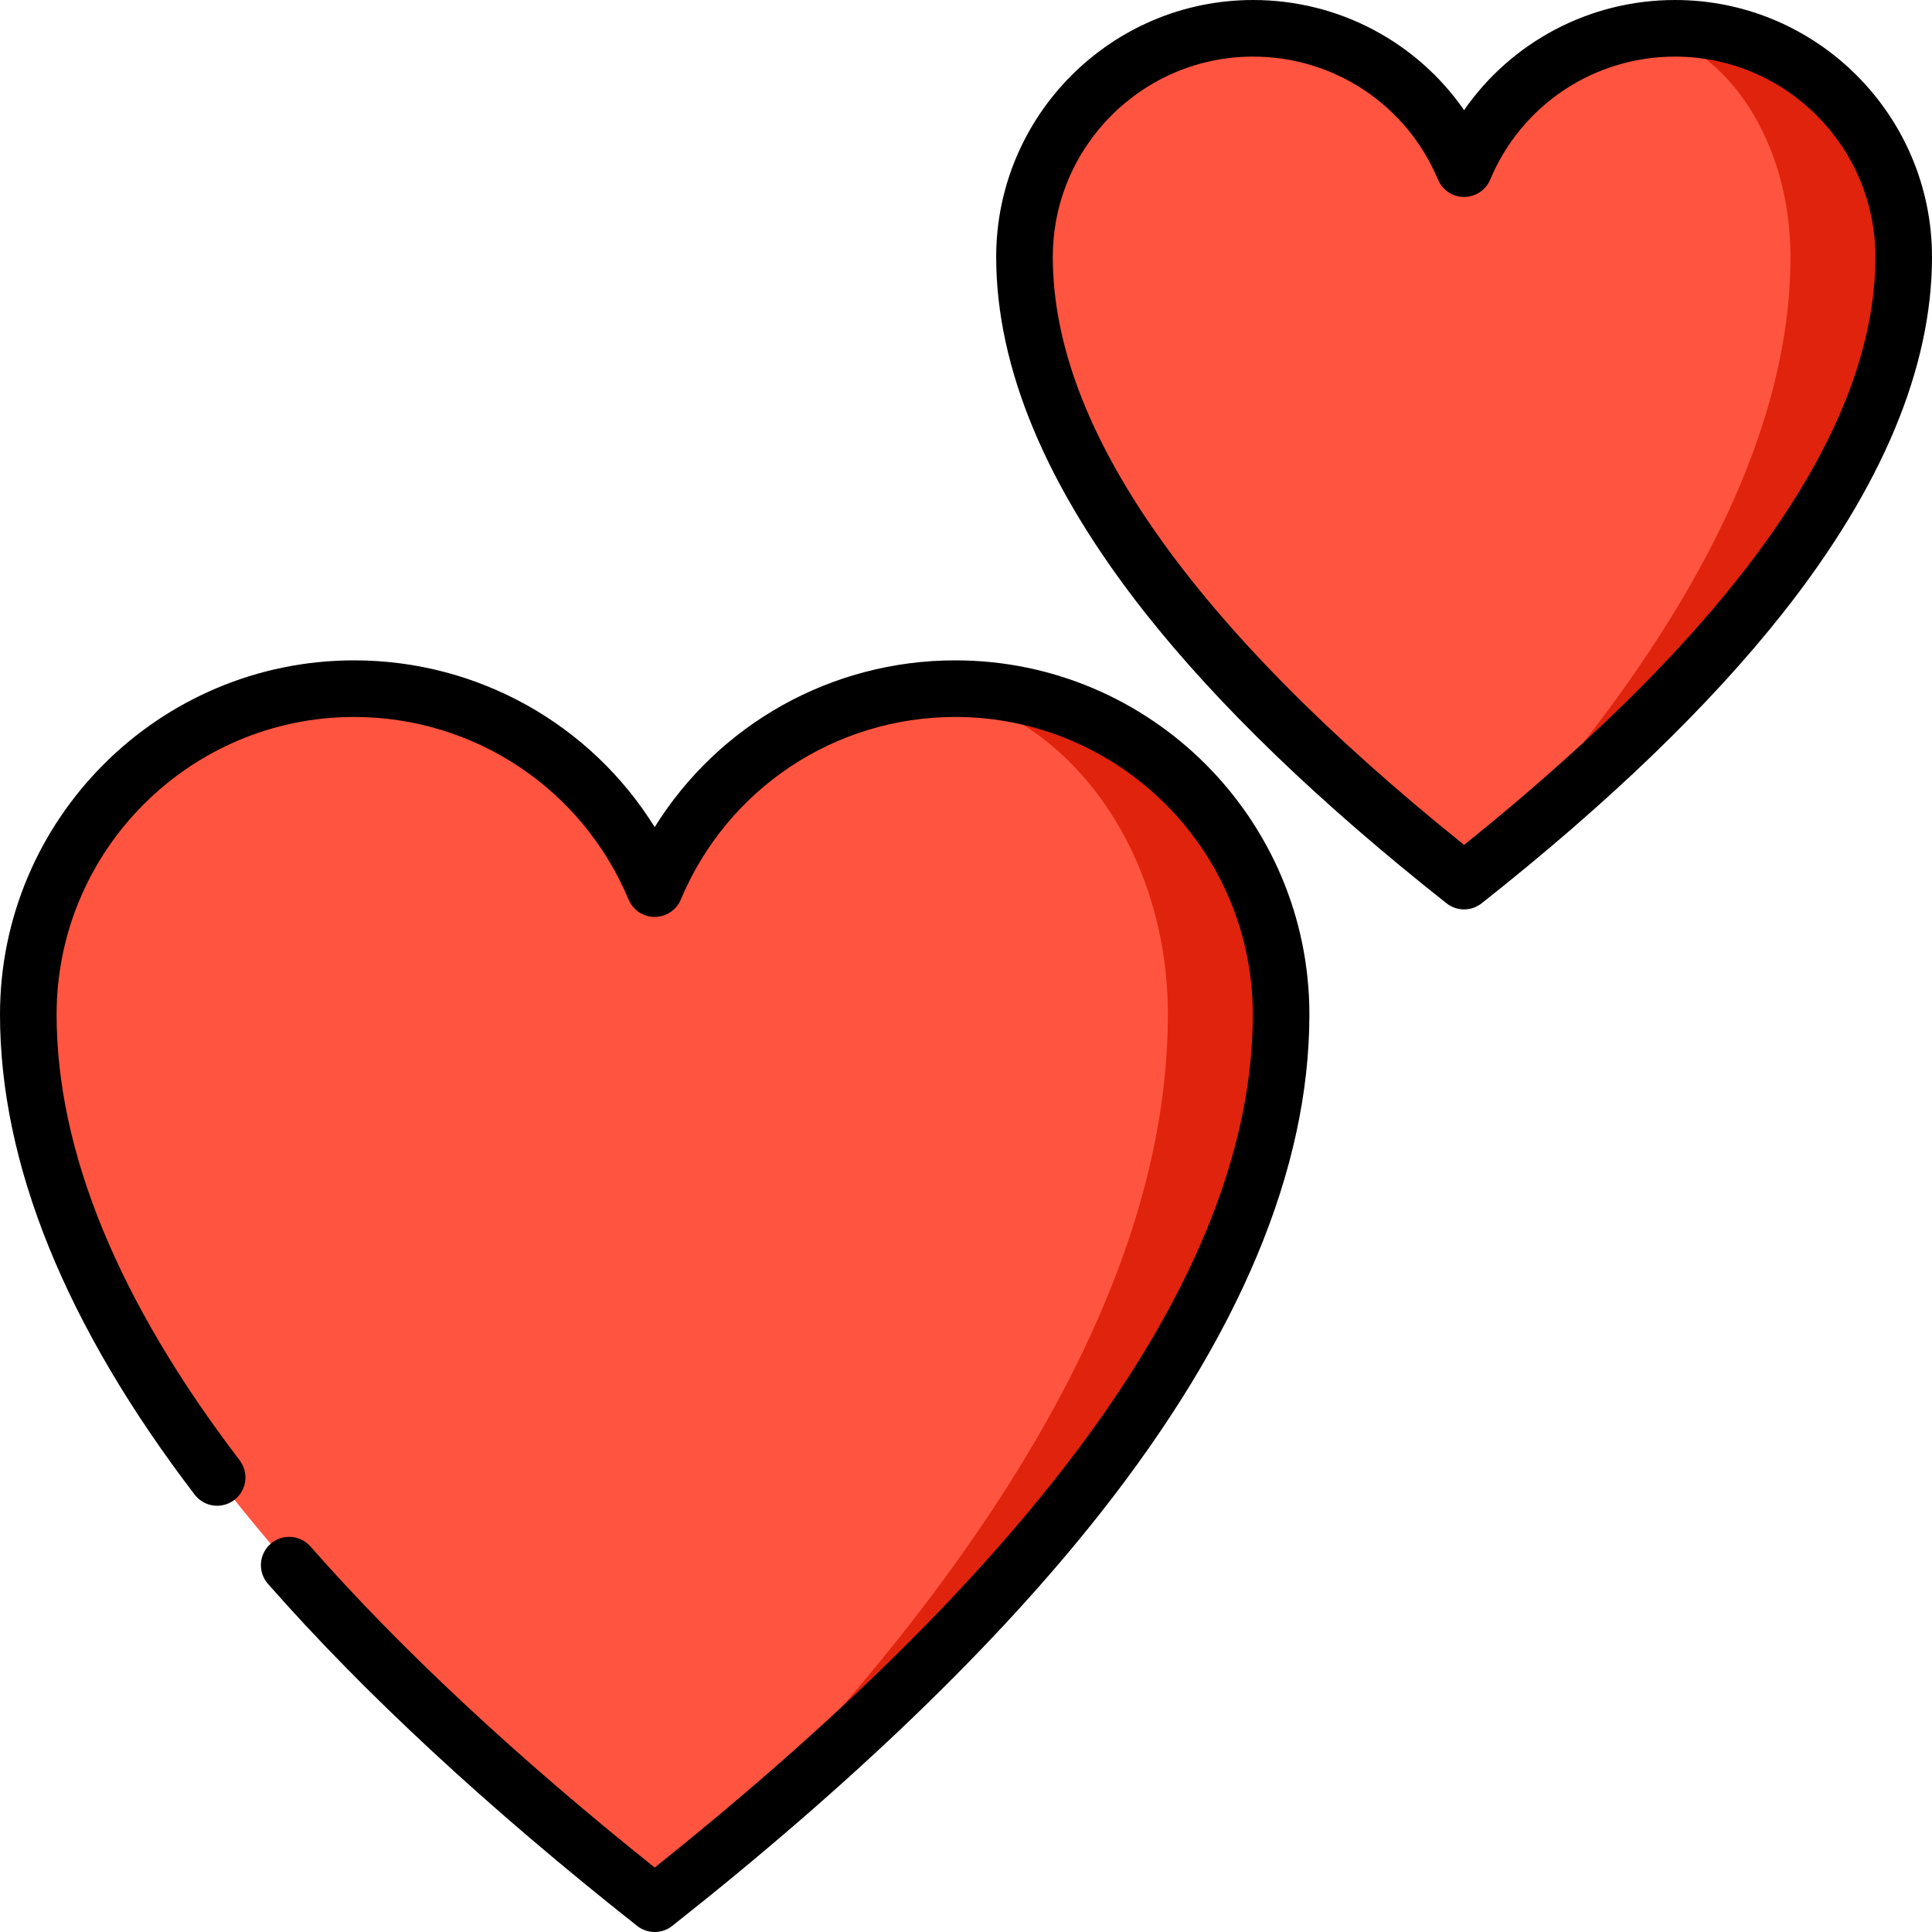 <?xml version="1.0" encoding="iso-8859-1"?>
<!-- Generator: Adobe Illustrator 19.0.0, SVG Export Plug-In . SVG Version: 6.00 Build 0)  -->
<svg version="1.1" id="Capa_1" xmlns="http://www.w3.org/2000/svg" xmlns:xlink="http://www.w3.org/1999/xlink" x="0px" y="0px"
	 viewBox="0 0 512 512" style="enable-background:new 0 0 512 512;" xml:space="preserve">
<path style="fill:#E0230D;" d="M253.163,182.501c-2.69,0-5.34,0.12-7.96,0.36l-71.7,321.64c77.69-61.38,166-148.15,166-235.65
	C339.503,221.161,300.853,182.501,253.163,182.501z"/>
<path style="fill:#FF5440;" d="M245.203,182.864c36.05,3.96,64.3,40.95,64.3,85.99c0,87.5-72.35,174.27-136,235.65
	c-77.69-61.38-166-148.15-166-235.65c0-47.69,38.65-86.35,86.34-86.35c35.86,0,66.61,21.87,79.66,52.99
	C185.573,206.704,212.793,185.833,245.203,182.864z"/>
<path style="fill:#E0230D;" d="M443.91,7.501c-2.81,0-5.57,0.19-8.28,0.56L388,233.501c54.52-43.08,116.5-103.98,116.5-165.4
	C504.5,34.631,477.37,7.501,443.91,7.501z"/>
<path style="fill:#FF5440;" d="M435.63,8.061c21.96,4.02,38.87,29.37,38.87,60.04c0,61.42-46.02,122.32-86.5,165.4
	c-54.52-43.08-116.5-103.98-116.5-165.4c0-33.47,27.13-60.6,60.59-60.6c25.17,0,46.75,15.35,55.91,37.19
	C396.14,25.291,414.08,11.011,435.63,8.061z"/>
<path d="M253.164,175.001c-32.835,0-62.714,16.944-79.661,44.191c-16.948-27.247-46.827-44.191-79.661-44.191
	C42.098,175.001,0,217.1,0,268.846c0,39.613,17.356,82.425,51.586,127.245c2.514,3.291,7.221,3.923,10.513,1.408
	c3.292-2.514,3.923-7.221,1.409-10.513C31.32,344.841,15,305.094,15,268.846c0-43.475,35.368-78.845,78.842-78.845
	c31.868,0,60.422,18.995,72.744,48.392c1.168,2.787,3.896,4.601,6.917,4.601c3.022,0,5.749-1.814,6.917-4.601
	c12.321-29.397,40.875-48.392,72.744-48.392c43.474,0,78.842,35.37,78.842,78.845c0,65.974-53.318,142.015-158.503,226.075
	c-36.667-29.306-67.339-57.914-91.224-85.09c-2.735-3.112-7.474-3.417-10.585-0.682c-3.111,2.734-3.417,7.473-0.683,10.584
	c25.485,28.996,58.403,59.496,97.842,90.652c1.363,1.077,3.006,1.615,4.649,1.615s3.286-0.538,4.649-1.615
	c47.868-37.817,86.014-74.581,113.375-109.271c36.813-46.673,55.479-91.174,55.479-132.268
	C347.006,217.1,304.908,175.001,253.164,175.001z"/>
<path d="M443.906,0.001c-22.644,0-43.35,11.106-55.906,29.183c-12.556-18.077-33.262-29.183-55.906-29.183
	C294.547,0.001,264,30.552,264,68.104c0,29.357,13.261,61.057,39.414,94.219c19.311,24.485,46.205,50.413,79.937,77.063
	c1.362,1.077,3.006,1.615,4.649,1.615s3.287-0.538,4.649-1.615c33.731-26.65,60.626-52.578,79.937-77.063
	C498.739,129.161,512,97.461,512,68.104C512,30.552,481.453,0.001,443.906,0.001z M388,223.911
	c-72.336-58.104-109-110.505-109-155.808c0-29.281,23.817-53.103,53.094-53.103c21.462,0,40.691,12.793,48.989,32.593
	c1.168,2.787,3.895,4.601,6.917,4.601s5.749-1.814,6.917-4.601c8.298-19.8,27.527-32.593,48.989-32.593
	c29.277,0,53.094,23.822,53.094,53.103C497,113.407,460.336,165.808,388,223.911z"/>
<g>
</g>
<g>
</g>
<g>
</g>
<g>
</g>
<g>
</g>
<g>
</g>
<g>
</g>
<g>
</g>
<g>
</g>
<g>
</g>
<g>
</g>
<g>
</g>
<g>
</g>
<g>
</g>
<g>
</g>
</svg>
